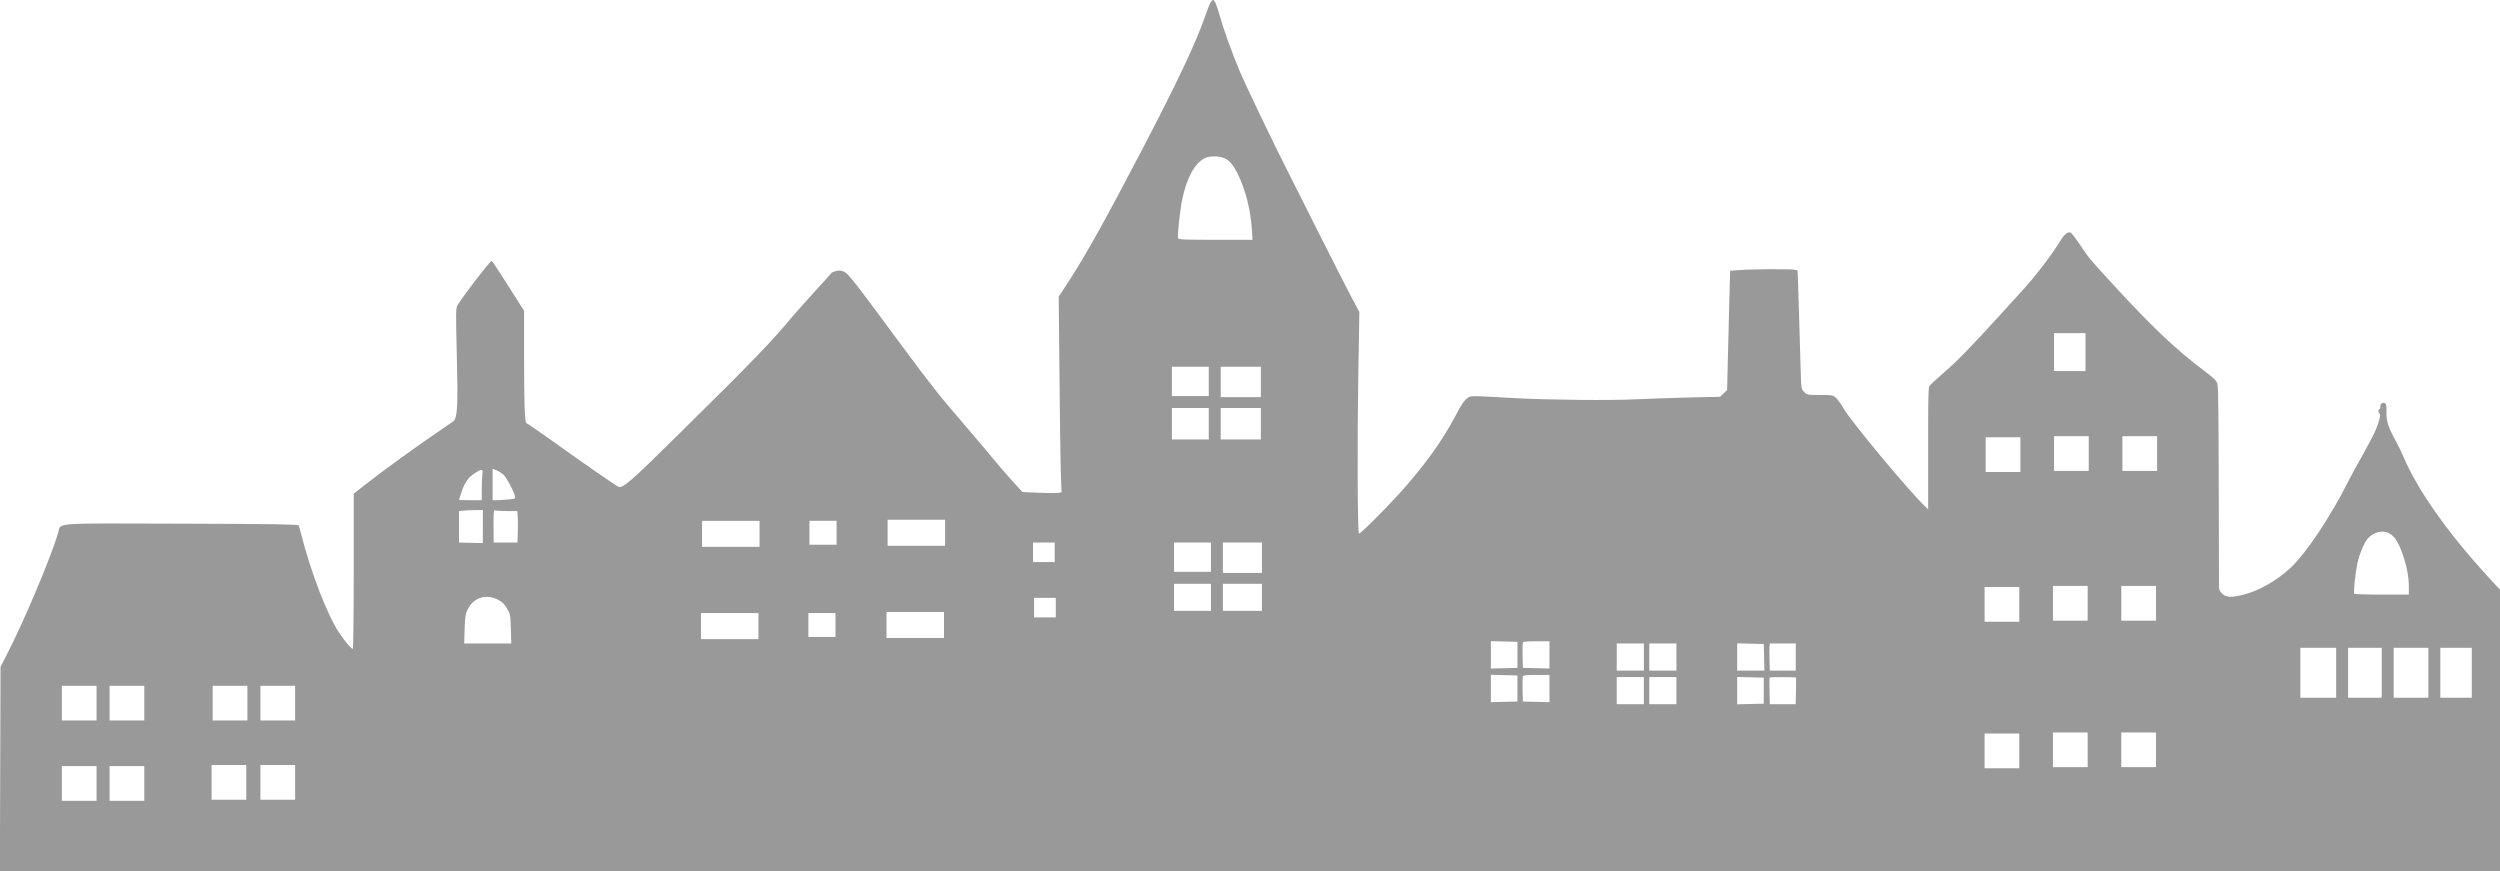 <?xml version="1.0" standalone="no"?>
<!DOCTYPE svg PUBLIC "-//W3C//DTD SVG 20010904//EN"
 "http://www.w3.org/TR/2001/REC-SVG-20010904/DTD/svg10.dtd">
<svg version="1.0" xmlns="http://www.w3.org/2000/svg"
 width="2304pt" height="803pt" viewBox="0 0 2304 803"
 preserveAspectRatio="xMidYMid meet">

<g transform="translate(0,803) scale(0.1,-0.1)"
fill="rgba(0,0,0,0.4)" stroke="none">
<path d="M11156 8008 c-7 -13 -28 -66 -46 -118 -85 -248 -261 -621 -590 -1250
-316 -606 -511 -956 -653 -1175 l-110 -169 7 -701 c3 -385 9 -791 12 -901 l7
-201 -34 -6 c-19 -2 -100 -2 -180 2 l-146 6 -99 109 c-54 60 -129 147 -167
193 -37 46 -151 181 -253 300 -240 278 -324 384 -586 738 -518 700 -504 684
-568 700 -25 6 -80 -9 -90 -24 -3 -5 -68 -78 -146 -162 -77 -85 -167 -185
-200 -224 -216 -258 -354 -401 -1055 -1093 -442 -437 -515 -501 -558 -489 -16
4 -353 238 -668 464 -95 67 -177 123 -181 123 -15 0 -22 183 -22 616 l0 421
-32 49 c-17 27 -41 65 -53 84 -13 19 -64 100 -115 180 -50 80 -95 145 -99 145
-15 0 -253 -309 -314 -407 -16 -27 -17 -55 -7 -451 12 -478 6 -589 -32 -620
-13 -10 -68 -48 -123 -85 -186 -124 -530 -373 -684 -495 l-111 -87 0 -715 c0
-393 -4 -715 -8 -715 -15 0 -69 64 -124 145 -110 163 -265 564 -353 915 -9 36
-19 71 -24 78 -6 10 -229 13 -1085 16 -1223 3 -1100 13 -1131 -89 -66 -224
-321 -827 -473 -1120 l-57 -110 -3 -942 -3 -943 11521 0 11520 0 0 1298 0
1297 -115 125 c-366 399 -641 789 -772 1094 -19 44 -50 109 -69 144 -71 126
-94 196 -90 273 2 51 -1 72 -11 81 -20 16 -49 -3 -46 -31 2 -12 -2 -21 -7 -21
-6 0 -10 -9 -10 -20 0 -11 4 -20 9 -20 16 0 0 -70 -34 -152 -18 -42 -71 -143
-117 -225 -47 -81 -107 -191 -133 -243 -168 -335 -391 -668 -537 -805 -125
-115 -288 -209 -426 -244 -117 -30 -166 -28 -203 8 -26 27 -29 36 -29 98 -2
1510 -5 1802 -14 1835 -9 31 -30 51 -125 123 -253 190 -471 396 -811 765 -247
269 -242 263 -330 393 -40 60 -80 111 -87 114 -25 10 -59 -17 -94 -75 -77
-127 -228 -325 -347 -455 -70 -77 -161 -176 -202 -222 -266 -293 -407 -438
-521 -535 -70 -61 -133 -119 -139 -130 -7 -13 -10 -136 -10 -347 0 -181 0
-431 0 -557 l0 -230 -31 30 c-144 136 -676 776 -745 894 -25 44 -59 91 -75
105 -29 24 -37 25 -148 25 -116 0 -118 0 -144 28 -27 28 -27 30 -32 203 -3 96
-10 341 -16 546 l-12 371 -30 6 c-38 8 -384 6 -502 -3 l-90 -6 -6 -220 c-4
-121 -10 -368 -14 -550 l-8 -330 -33 -31 -32 -31 -284 -6 c-155 -4 -377 -12
-493 -17 -222 -12 -810 -6 -1115 11 -442 24 -401 24 -440 -3 -26 -18 -52 -56
-105 -158 -123 -234 -286 -460 -518 -718 -142 -157 -365 -378 -373 -369 -13
12 -16 854 -6 1452 l10 590 -70 130 c-38 72 -174 339 -303 595 -128 256 -250
497 -269 535 -130 254 -397 809 -460 957 -71 167 -154 400 -191 533 -21 77
-42 125 -55 125 -5 0 -16 -10 -24 -22z m130 -1437 c47 -22 80 -61 122 -146 71
-144 118 -330 129 -507 l6 -98 -340 0 c-290 0 -342 2 -346 15 -8 19 18 261 38
355 41 198 113 332 204 380 47 25 133 25 187 1z m7934 -1786 l0 -175 -145 0
-145 0 0 175 0 175 145 0 145 0 0 -175z m-8080 -270 l0 -135 -170 0 -170 0 0
135 0 135 170 0 170 0 0 -135z m480 -5 l0 -140 -185 0 -185 0 0 140 0 140 185
0 185 0 0 -140z m-480 -385 l0 -145 -170 0 -170 0 0 145 0 145 170 0 170 0 0
-145z m480 0 l0 -145 -185 0 -185 0 0 145 0 145 185 0 185 0 0 -145z m7630
-275 l0 -160 -160 0 -160 0 0 160 0 160 160 0 160 0 0 -160z m630 0 l0 -160
-160 0 -160 0 0 160 0 160 160 0 160 0 0 -160z m-1260 -10 l0 -160 -160 0
-160 0 0 160 0 160 160 0 160 0 0 -160z m-13978 -187 c28 -26 93 -149 103
-194 6 -26 5 -26 -62 -32 -37 -4 -85 -7 -105 -7 l-38 0 0 145 0 145 38 -15
c20 -9 49 -28 64 -42z m-196 10 c-3 -21 -6 -84 -6 -140 l0 -103 -105 0 c-58 0
-105 1 -105 3 0 2 11 36 25 77 30 87 62 132 123 171 63 40 76 38 68 -8z m4
-485 l0 -153 -68 1 c-37 1 -86 2 -109 3 l-43 1 0 144 0 145 28 4 c15 2 64 5
110 6 l82 1 0 -152z m225 142 l93 0 4 -58 c1 -33 2 -98 0 -145 l-3 -87 -110 0
-109 0 -1 60 c-2 227 -1 243 17 236 9 -3 58 -6 109 -6z m4035 -200 l0 -120
-265 0 -265 0 0 120 0 120 265 0 265 0 0 -120z m-1710 -10 l0 -120 -265 0
-265 0 0 120 0 120 265 0 265 0 0 -120z m710 10 l0 -110 -125 0 -125 0 0 110
0 110 125 0 125 0 0 -110z m14317 -10 c43 -26 77 -79 112 -176 39 -108 61
-217 61 -309 l0 -75 -249 0 c-138 0 -252 4 -255 8 -8 13 12 199 30 282 19 86
64 193 97 229 58 62 141 80 204 41z m-12307 -170 l0 -90 -100 0 -100 0 0 90 0
90 100 0 100 0 0 -90z m1440 -45 l0 -135 -170 0 -170 0 0 135 0 135 170 0 170
0 0 -135z m470 -5 l0 -140 -180 0 -180 0 0 140 0 140 180 0 180 0 0 -140z
m-470 -365 l0 -125 -170 0 -170 0 0 125 0 125 170 0 170 0 0 -125z m470 0 l0
-125 -180 0 -180 0 0 125 0 125 180 0 180 0 0 -125z m7610 -55 l0 -160 -160 0
-160 0 0 160 0 160 160 0 160 0 0 -160z m630 0 l0 -160 -160 0 -160 0 0 160 0
160 160 0 160 0 0 -160z m-1260 -10 l0 -160 -160 0 -160 0 0 160 0 160 160 0
160 0 0 -160z m-14020 43 c42 -22 59 -40 84 -83 29 -52 31 -61 34 -187 l4
-133 -217 0 -217 0 4 133 c4 112 8 139 28 180 53 110 170 147 280 90z m5140
-73 l0 -90 -100 0 -100 0 0 90 0 90 100 0 100 0 0 -90z m-1030 -160 l0 -120
-265 0 -265 0 0 120 0 120 265 0 265 0 0 -120z m-1710 -10 l0 -120 -265 0
-265 0 0 120 0 120 265 0 265 0 0 -120z m710 10 l0 -110 -125 0 -125 0 0 110
0 110 125 0 125 0 0 -110z m6285 -275 l0 -120 -122 -3 -123 -3 0 126 0 126
123 -3 122 -3 0 -120z m295 0 l0 -126 -122 3 -123 3 -3 109 c-1 61 0 116 2
123 4 10 36 13 126 13 l120 0 0 -125z m870 -20 l0 -125 -125 0 -125 0 0 125 0
125 125 0 125 0 0 -125z m300 0 l0 -125 -125 0 -125 0 0 125 0 125 125 0 125
0 0 -125z m808 -2 l3 -123 -126 0 -125 0 0 125 0 126 123 -3 122 -3 3 -122z
m292 2 l0 -125 -119 0 -120 0 -3 98 c-2 53 -2 109 0 125 l3 27 120 0 119 0 0
-125z m4980 -145 l0 -230 -165 0 -165 0 0 230 0 230 165 0 165 0 0 -230z m420
0 l0 -230 -155 0 -155 0 0 230 0 230 155 0 155 0 0 -230z m430 0 l0 -230 -160
0 -160 0 0 230 0 230 160 0 160 0 0 -230z m400 0 l0 -230 -145 0 -145 0 0 230
0 230 145 0 145 0 0 -230z m-8795 -145 l0 -120 -122 -3 -123 -3 0 126 0 126
123 -3 122 -3 0 -120z m295 0 l0 -126 -122 3 -123 3 -3 109 c-1 61 0 116 2
123 4 10 36 13 126 13 l120 0 0 -125z m870 -20 l0 -125 -125 0 -125 0 0 125 0
125 125 0 125 0 0 -125z m300 0 l0 -125 -125 0 -125 0 0 125 0 125 125 0 125
0 0 -125z m805 0 l0 -120 -122 -3 -123 -3 0 126 0 126 123 -3 122 -3 0 -120z
m296 121 c2 -2 3 -59 1 -125 l-3 -121 -119 0 -119 0 -3 121 c-2 66 -1 123 1
125 2 2 57 4 121 4 64 0 119 -2 121 -4z m-15661 -236 l0 -160 -160 0 -160 0 0
160 0 160 160 0 160 0 0 -160z m440 0 l0 -160 -160 0 -160 0 0 160 0 160 160
0 160 0 0 -160z m950 0 l0 -160 -160 0 -160 0 0 160 0 160 160 0 160 0 0 -160z
m440 0 l0 -160 -160 0 -160 0 0 160 0 160 160 0 160 0 0 -160z m16520 -430 l0
-160 -160 0 -160 0 0 160 0 160 160 0 160 0 0 -160z m630 0 l0 -160 -160 0
-160 0 0 160 0 160 160 0 160 0 0 -160z m-1260 -10 l0 -160 -160 0 -160 0 0
160 0 160 160 0 160 0 0 -160z m-16340 -290 l0 -160 -160 0 -160 0 0 160 0
160 160 0 160 0 0 -160z m450 0 l0 -160 -160 0 -160 0 0 160 0 160 160 0 160
0 0 -160z m-1830 -10 l0 -160 -160 0 -160 0 0 160 0 160 160 0 160 0 0 -160z
m440 0 l0 -160 -160 0 -160 0 0 160 0 160 160 0 160 0 0 -160z"/>
</g>
</svg>
